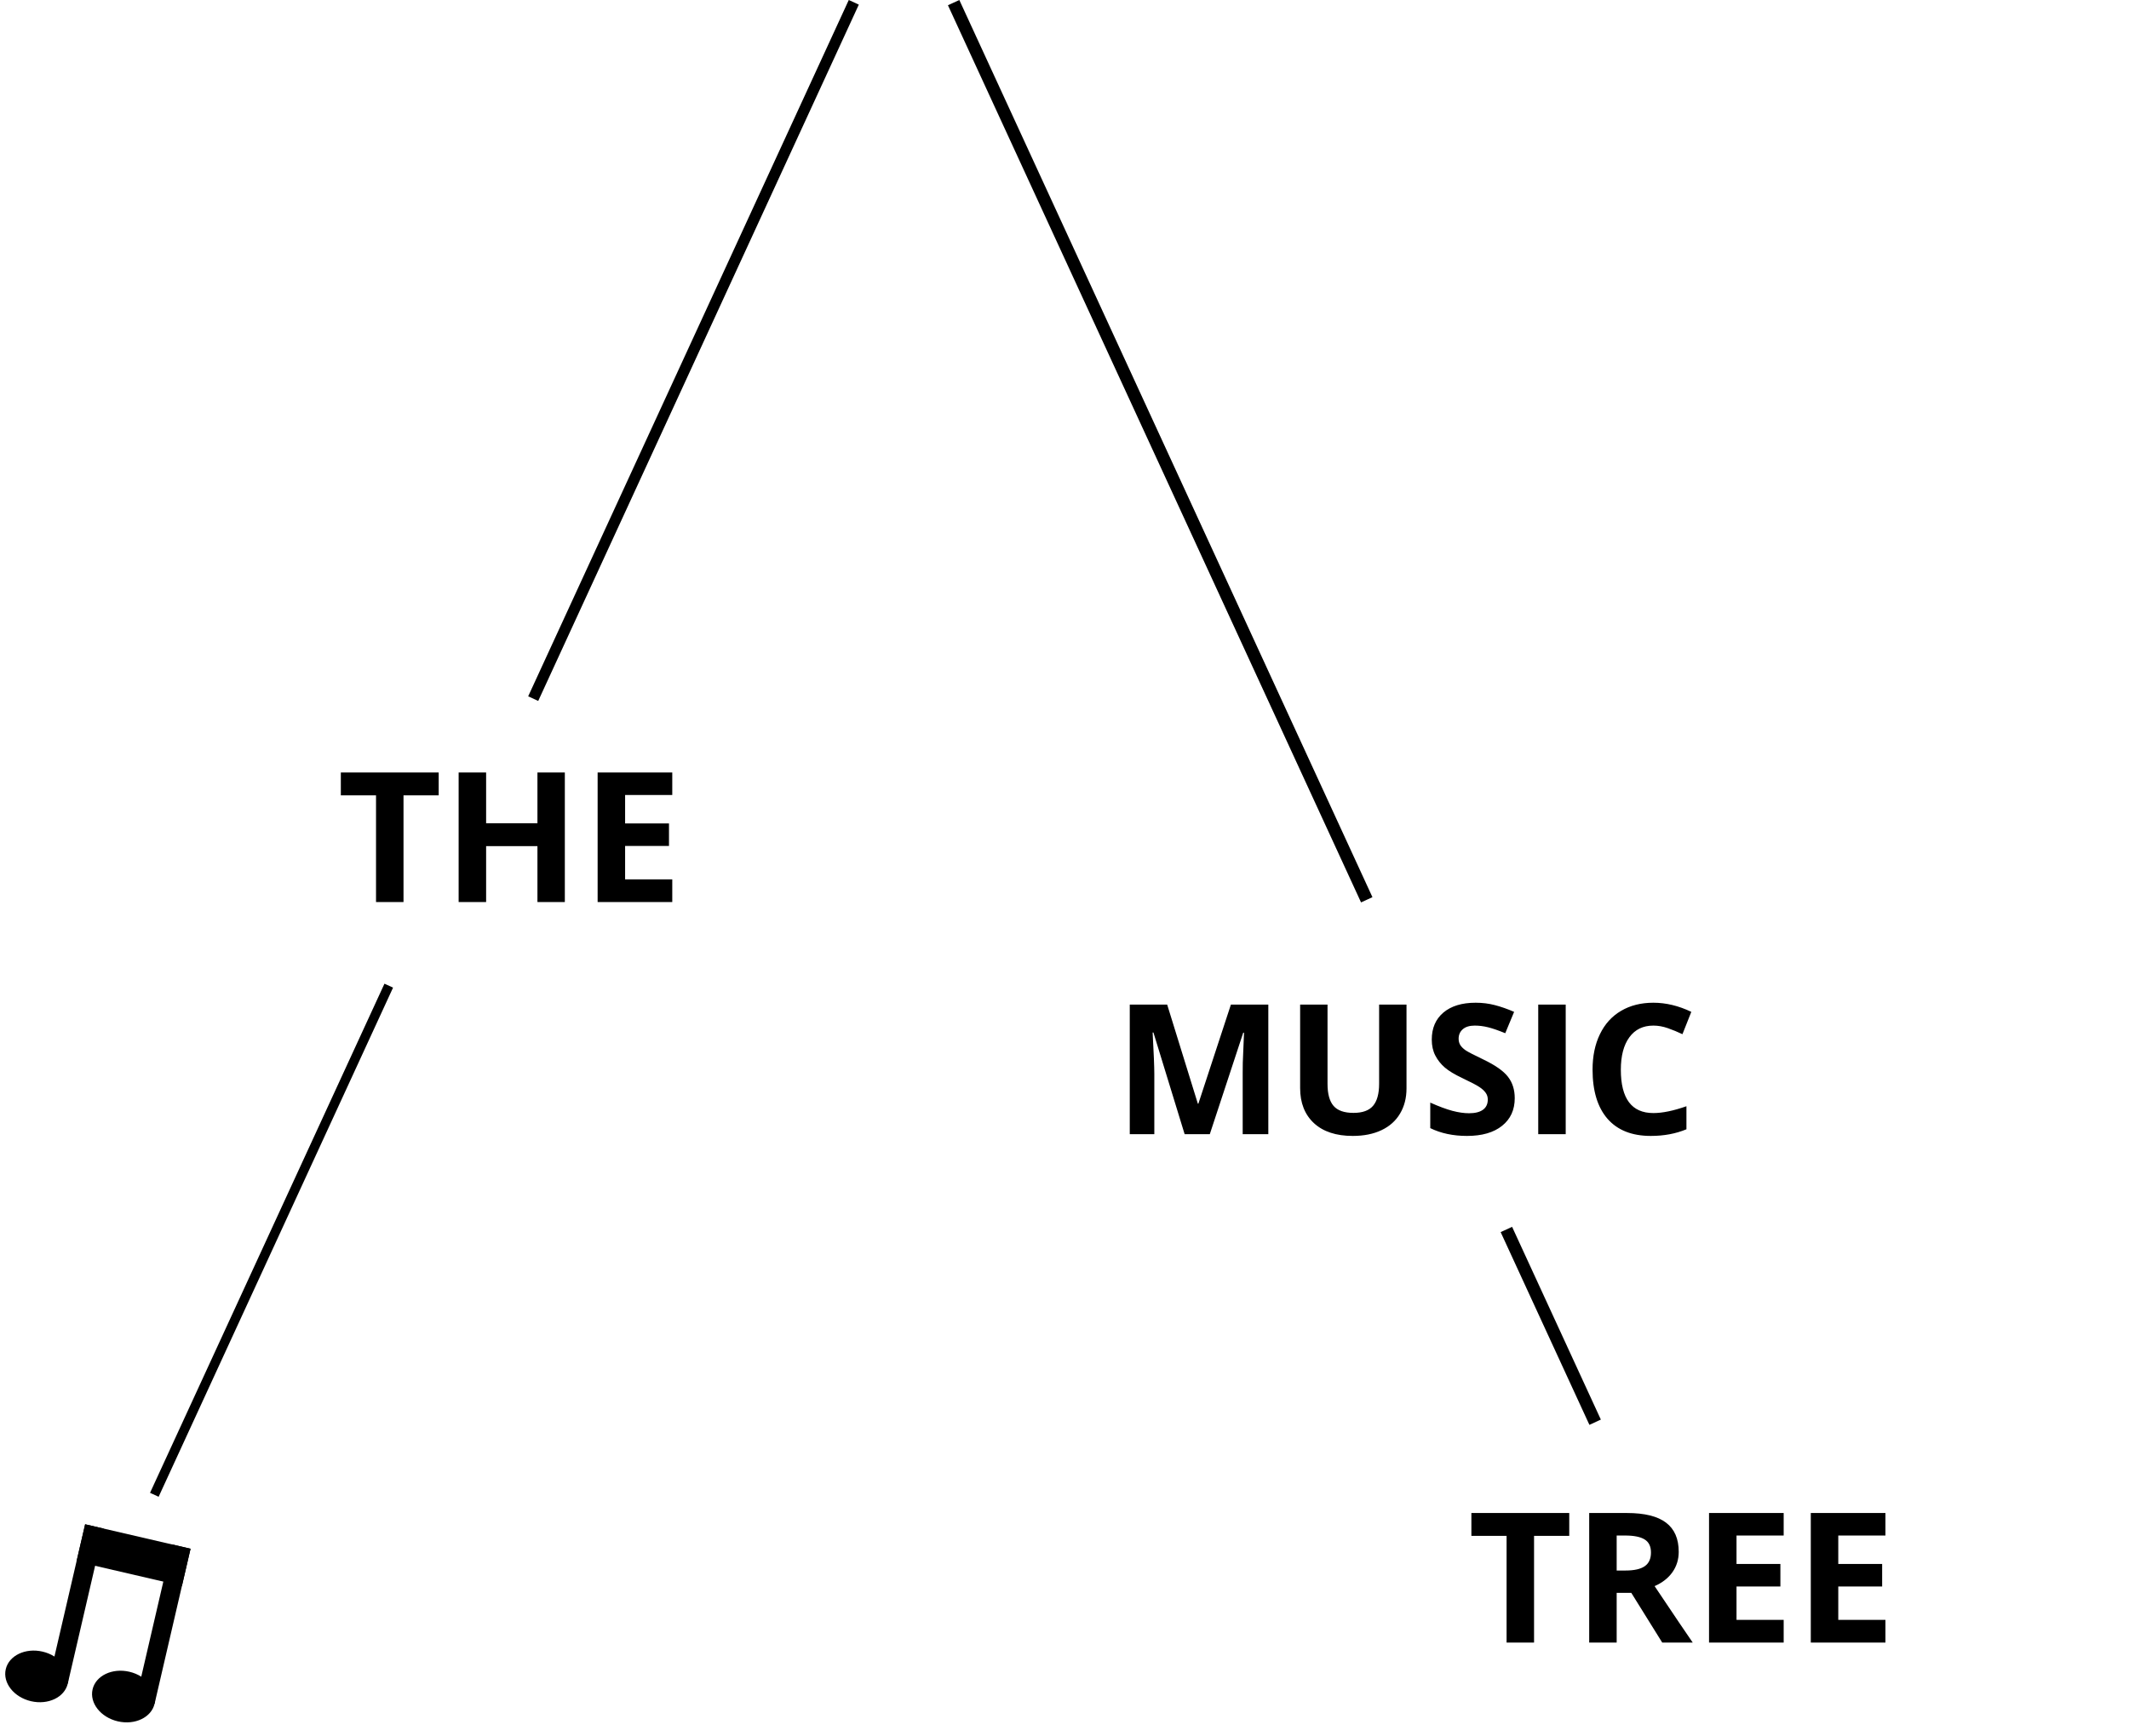 <svg width="656" height="535" viewBox="0 0 656 535" fill="none" xmlns="http://www.w3.org/2000/svg">
<line x1="263.078" y1="0.712" x2="164.293" y2="215.316" stroke="black" stroke-width="3.406"/>
<line y1="-1.934" x2="304.52" y2="-1.934" transform="matrix(0.418 0.908 0.908 -0.418 295.596 0)" stroke="black" stroke-width="3.867"/>
<line y1="-1.942" x2="65.423" y2="-1.942" transform="matrix(0.418 0.908 0.908 -0.418 465.917 378.111)" stroke="black" stroke-width="3.883"/>
<line x1="119.786" y1="303.779" x2="47.555" y2="460.694" stroke="black" stroke-width="2.913"/>
<path d="M124.33 278.01H115.863V245.125H105.02V238.078H135.173V245.125H124.33V278.01ZM174.04 278.01H165.6V260.775H149.786V278.01H141.319V238.078H149.786V253.729H165.6V238.078H174.04V278.01ZM207.143 278.01H184.145V238.078H207.143V245.016H192.612V253.783H206.132V260.721H192.612V271.018H207.143V278.01Z" fill="black"/>
<path d="M365.016 349.545L355.402 318.217H355.157C355.502 324.59 355.675 328.842 355.675 330.972V349.545H348.11V309.613H359.636L369.086 340.149H369.25L379.274 309.613H390.8V349.545H382.906V330.644C382.906 329.752 382.916 328.723 382.934 327.558C382.97 326.392 383.098 323.297 383.316 318.271H383.07L372.773 349.545H365.016ZM433.381 309.613V335.451C433.381 338.401 432.716 340.987 431.387 343.208C430.076 345.43 428.173 347.132 425.678 348.316C423.184 349.499 420.234 350.091 416.829 350.091C411.694 350.091 407.707 348.78 404.866 346.158C402.025 343.518 400.605 339.912 400.605 335.342V309.613H409.045V334.058C409.045 337.136 409.664 339.393 410.902 340.832C412.14 342.27 414.189 342.99 417.048 342.99C419.815 342.99 421.818 342.27 423.056 340.832C424.313 339.375 424.941 337.099 424.941 334.004V309.613H433.381ZM466.73 338.456C466.73 342.061 465.428 344.901 462.824 346.977C460.238 349.053 456.633 350.091 452.008 350.091C447.747 350.091 443.978 349.29 440.7 347.687V339.821C443.395 341.023 445.671 341.87 447.529 342.361C449.404 342.853 451.116 343.099 452.664 343.099C454.521 343.099 455.941 342.744 456.924 342.034C457.926 341.323 458.427 340.267 458.427 338.865C458.427 338.082 458.208 337.39 457.771 336.79C457.334 336.17 456.688 335.579 455.832 335.014C454.994 334.45 453.274 333.548 450.67 332.31C448.23 331.163 446.4 330.061 445.18 329.005C443.96 327.949 442.986 326.72 442.257 325.318C441.529 323.916 441.165 322.277 441.165 320.402C441.165 316.869 442.357 314.093 444.743 312.071C447.146 310.05 450.46 309.04 454.685 309.04C456.76 309.04 458.736 309.285 460.612 309.777C462.505 310.269 464.481 310.961 466.538 311.853L463.807 318.435C461.677 317.561 459.911 316.951 458.509 316.605C457.125 316.259 455.759 316.086 454.412 316.086C452.809 316.086 451.58 316.46 450.724 317.206C449.869 317.953 449.441 318.927 449.441 320.129C449.441 320.875 449.614 321.531 449.96 322.095C450.306 322.641 450.852 323.179 451.598 323.707C452.363 324.217 454.157 325.145 456.979 326.493C460.712 328.277 463.27 330.071 464.654 331.873C466.038 333.658 466.73 335.852 466.73 338.456ZM473.968 349.545V309.613H482.435V349.545H473.968ZM509.447 316.086C506.261 316.086 503.793 317.288 502.045 319.692C500.297 322.077 499.423 325.409 499.423 329.688C499.423 338.592 502.764 343.044 509.447 343.044C512.251 343.044 515.647 342.343 519.635 340.941V348.042C516.357 349.408 512.697 350.091 508.655 350.091C502.846 350.091 498.404 348.334 495.326 344.82C492.249 341.287 490.71 336.225 490.71 329.634C490.71 325.482 491.466 321.849 492.977 318.736C494.489 315.604 496.656 313.209 499.478 311.552C502.318 309.877 505.641 309.04 509.447 309.04C513.325 309.04 517.222 309.977 521.137 311.853L518.406 318.736C516.913 318.026 515.41 317.407 513.899 316.878C512.388 316.35 510.904 316.086 509.447 316.086Z" fill="black"/>
<path d="M472.682 506.24H464.215V473.355H453.372V466.308H483.526V473.355H472.682V506.24ZM498.138 484.034H500.869C503.546 484.034 505.522 483.588 506.796 482.696C508.071 481.804 508.708 480.402 508.708 478.49C508.708 476.596 508.053 475.249 506.742 474.448C505.449 473.646 503.437 473.246 500.705 473.246H498.138V484.034ZM498.138 490.917V506.24H489.671V466.308H501.306C506.733 466.308 510.748 467.301 513.351 469.285C515.955 471.252 517.257 474.247 517.257 478.271C517.257 480.62 516.611 482.714 515.318 484.553C514.025 486.374 512.195 487.804 509.828 488.841C515.837 497.818 519.752 503.618 521.573 506.24H512.177L502.645 490.917H498.138ZM549.596 506.24H526.598V466.308H549.596V473.246H535.065V482.013H548.585V488.951H535.065V499.248H549.596V506.24ZM580.951 506.24H557.953V466.308H580.951V473.246H566.42V482.013H579.94V488.951H566.42V499.248H580.951V506.24Z" fill="black"/>
<ellipse cx="11.328" cy="516.666" rx="9.808" ry="7.846" transform="rotate(13.061 11.328 516.666)" fill="black"/>
<ellipse cx="38.079" cy="522.872" rx="9.808" ry="7.846" transform="rotate(13.061 38.079 522.872)" fill="black"/>
<rect x="26.232" y="469.781" width="5.885" height="49.041" transform="rotate(13.061 26.232 469.781)" fill="black"/>
<rect x="52.984" y="475.987" width="5.885" height="49.041" transform="rotate(13.061 52.984 475.987)" fill="black"/>
<rect x="58.716" y="477.318" width="11.77" height="33.347" transform="rotate(103.061 58.716 477.318)" fill="black"/>
</svg>
